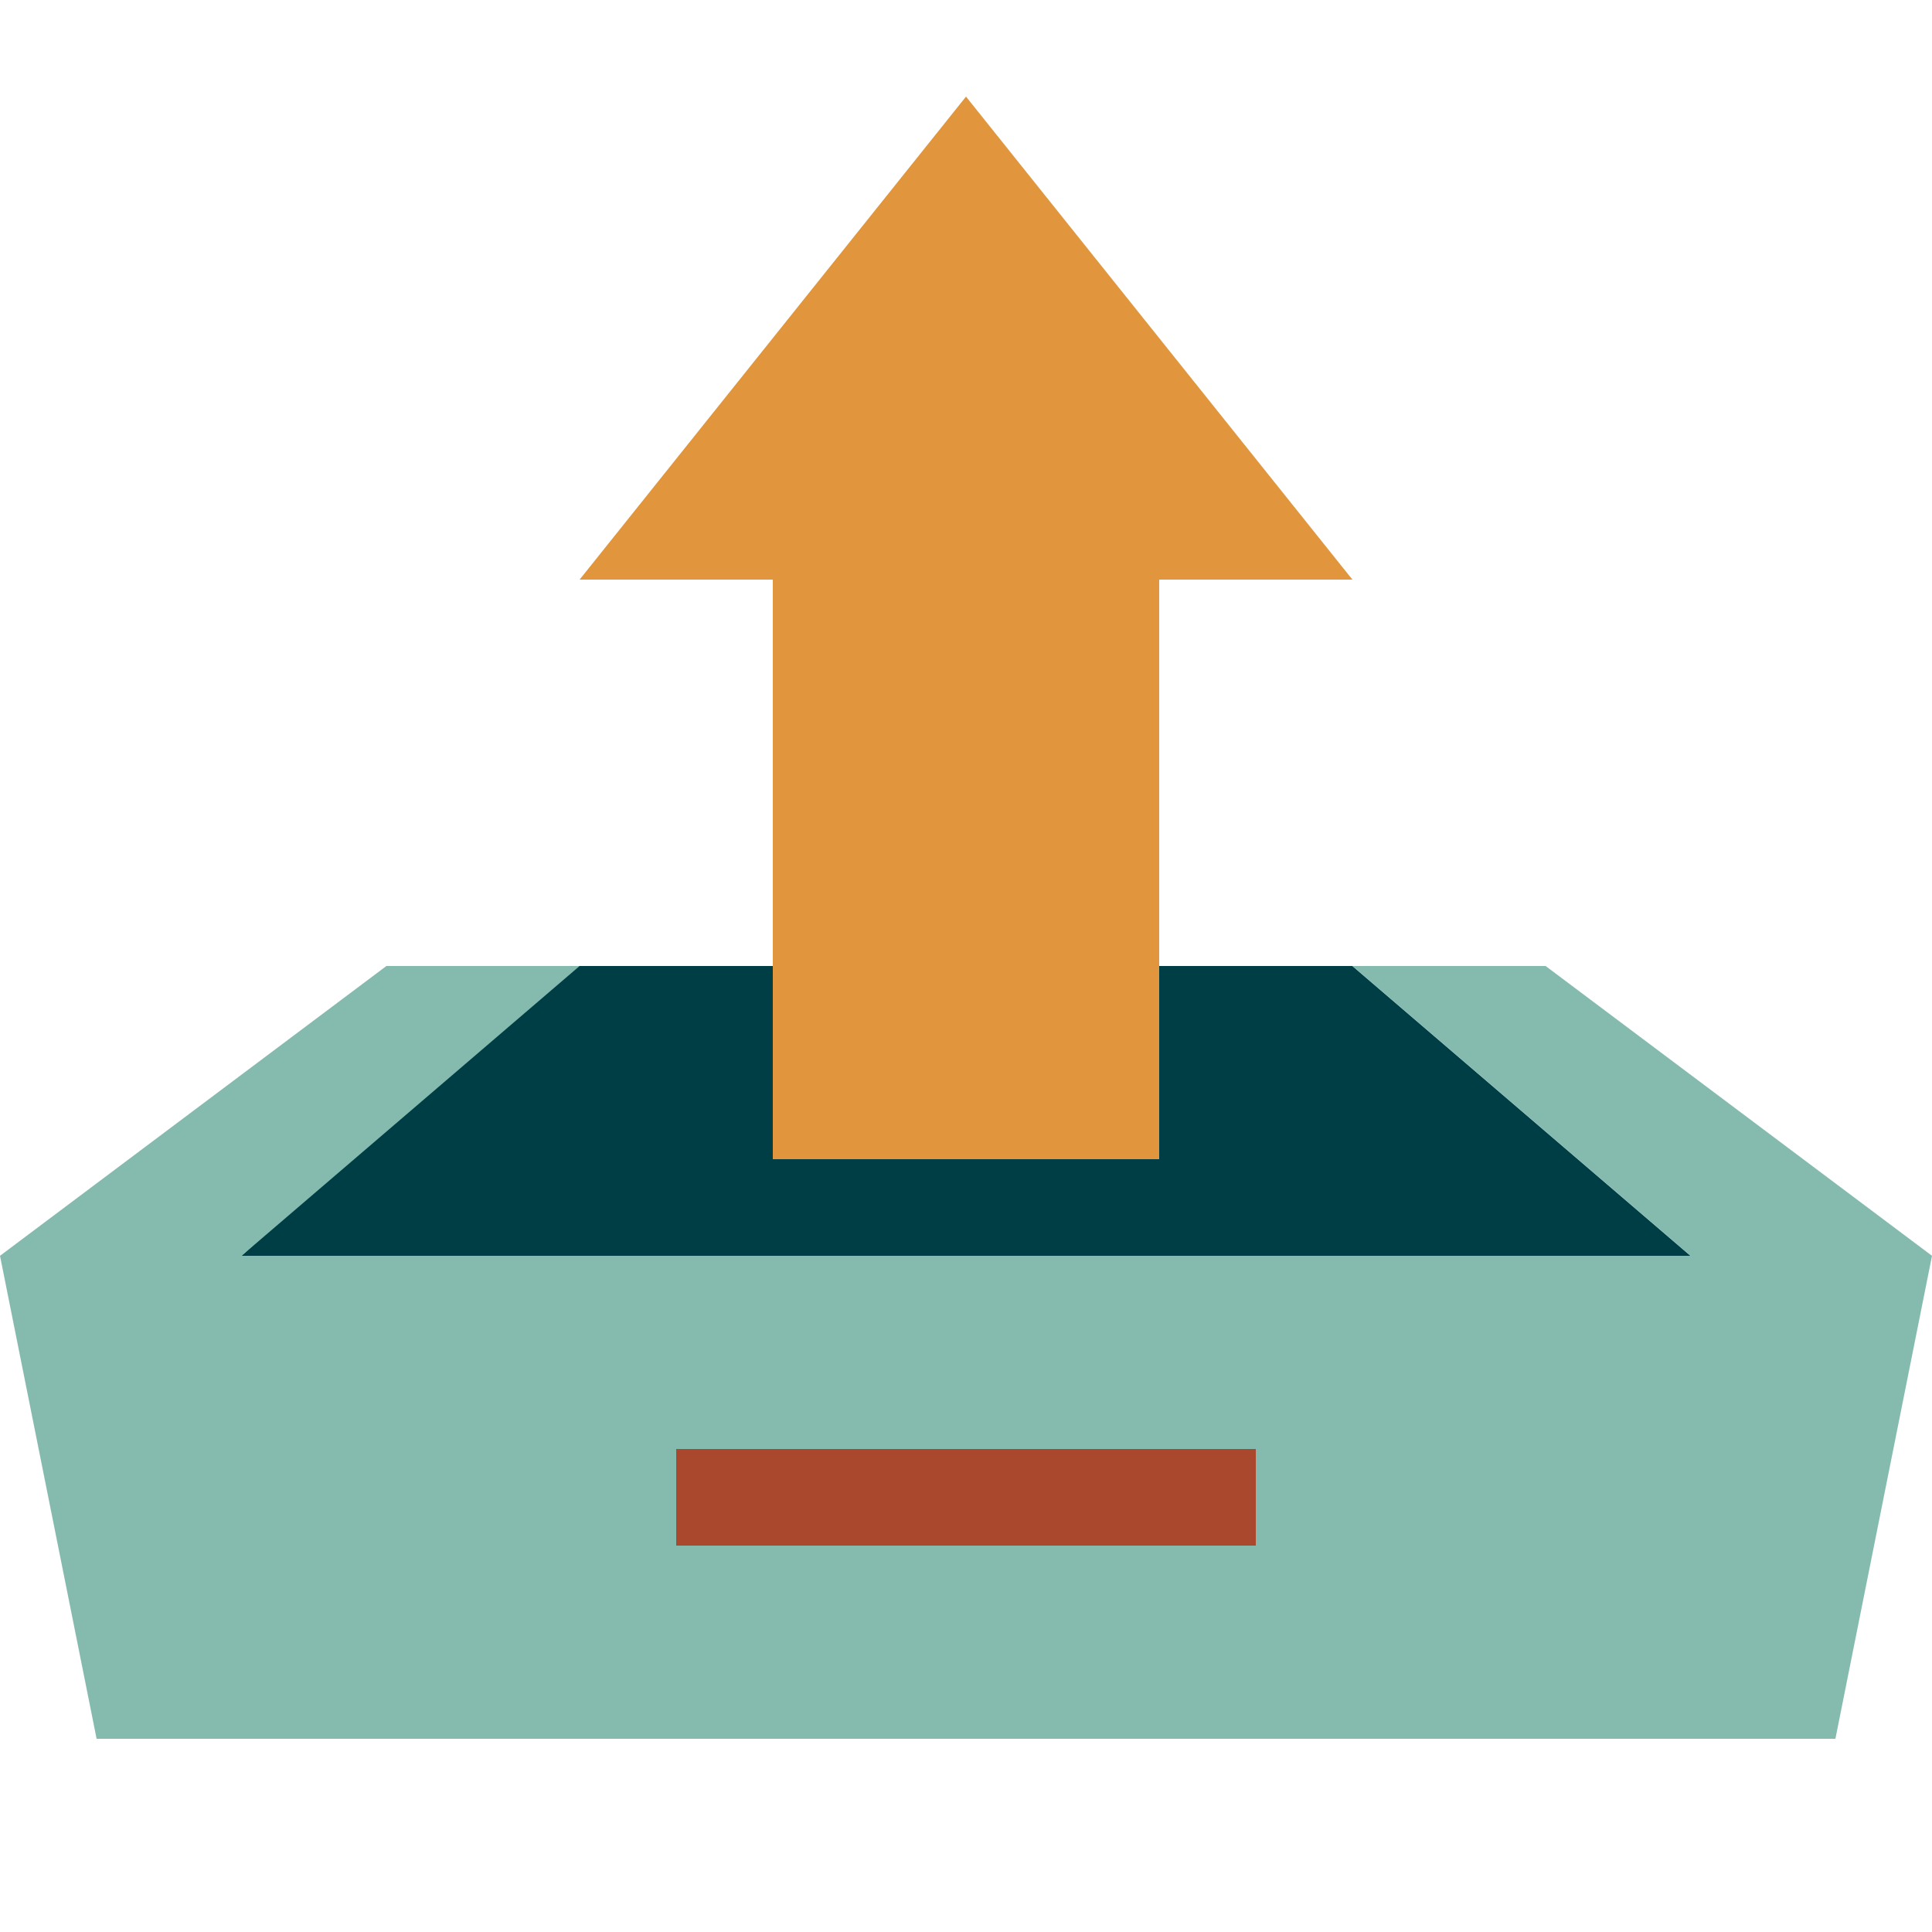 <?xml version="1.0" encoding="utf-8"?>
<!-- Generator: Adobe Illustrator 18.1.1, SVG Export Plug-In . SVG Version: 6.00 Build 0)  -->
<svg version="1.1" id="Layer_1" xmlns="http://www.w3.org/2000/svg" xmlns:xlink="http://www.w3.org/1999/xlink" x="0px" y="0px"
	 viewBox="0 0 20 20" enable-background="new 0 0 20 20" xml:space="preserve">
<polygon fill="#003E46" points="5.8,10 2.5,13 17.5,13 14,10 "/>
<polygon fill="#85BAAF" points="17.5,13 14,10 16,10 20,13 19,18 1,18 0,13 4,10 6,10 2.5,13 "/>
<polygon fill="#E1963E" points="8,12 12,12 12,6 14,6 10,1 6,6 8,6 "/>
<rect x="7" y="15" fill="#AA482E" width="6" height="1"/>
</svg>
